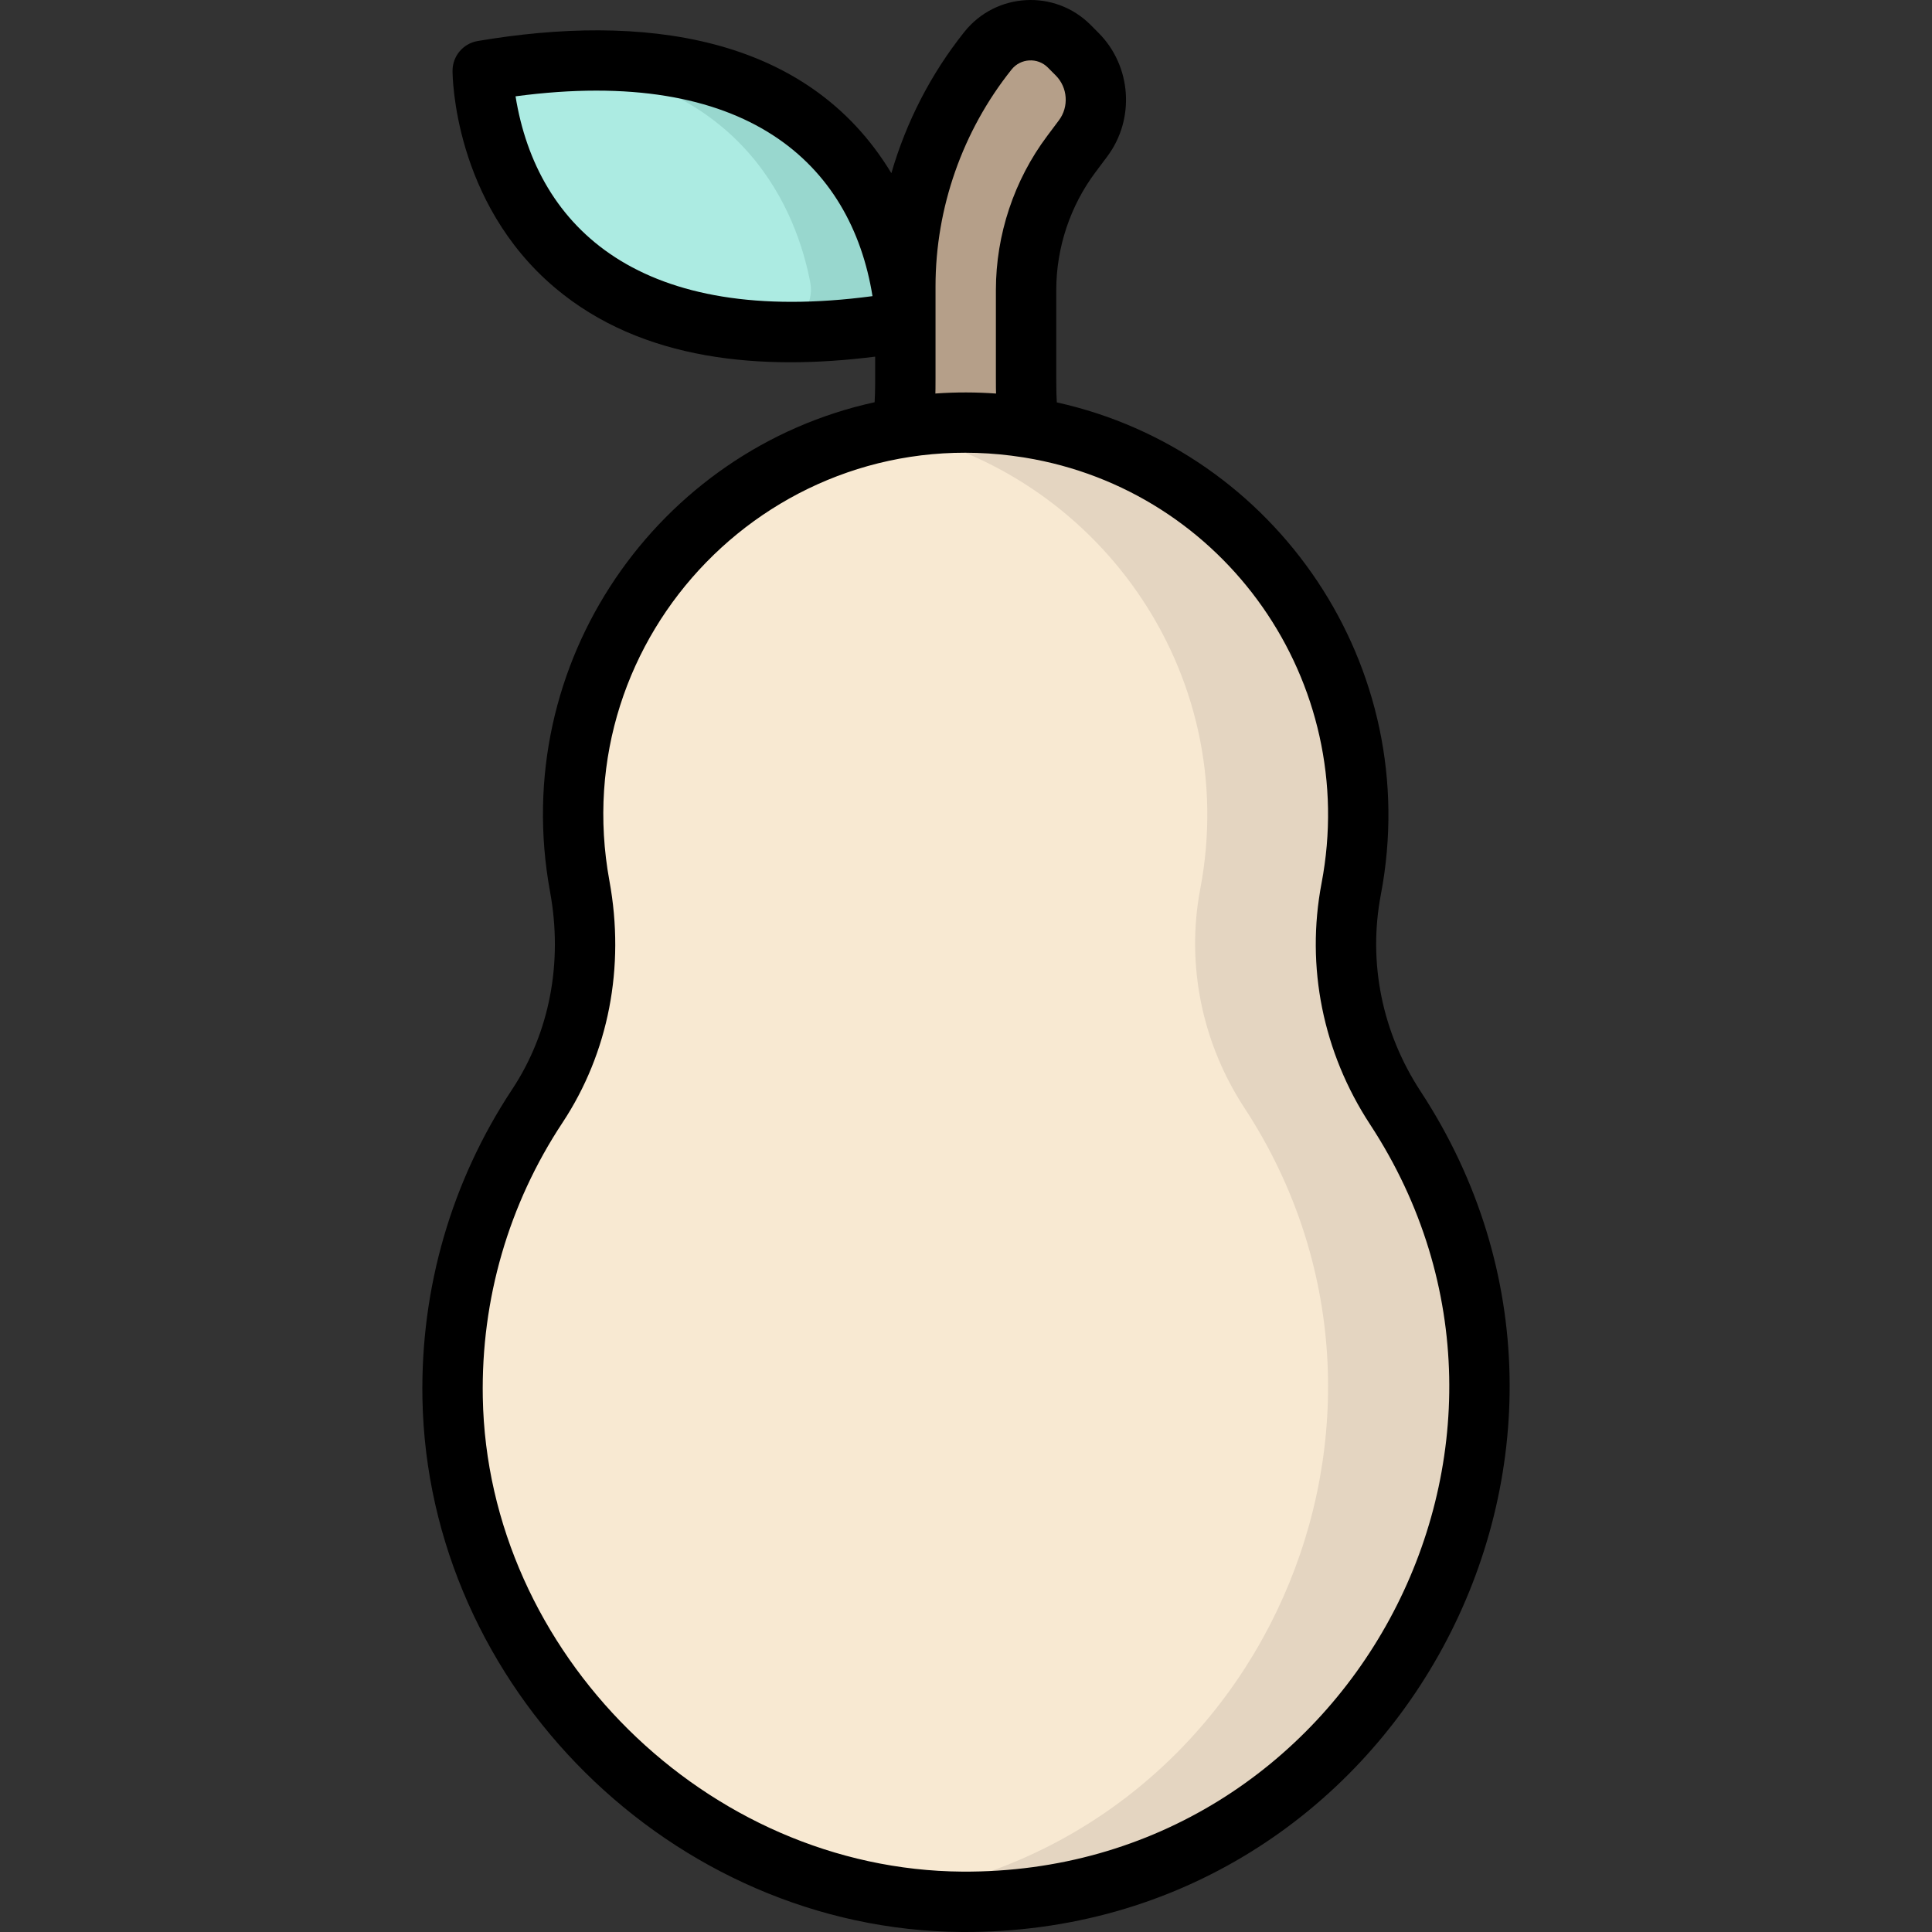 <svg id="Layer_1" enable-background="new 0 0 512.003 512.003" height="512" viewBox="0 0 512.003 512.003" width="512" xmlns="http://www.w3.org/2000/svg"><rect x="0" y="0" width="512.003" height="512.003" fill="#333333" stroke="none"/><g><path d="m287.026 36.684-3.1 4.14c-7.79 10.38-12 23.01-12 36 0 23.12-.23 29.461.7 36.52-10.793-1.752-22.258-1.816-33.4 0 .924-7.668.7-10.726.7-37.45 0-22.7 7.73-44.73 21.91-62.47 2.738-3.434 6.889-5.42 11.3-5.42 6.305 0 9.413 3.429 12.3 6.33 6.02 6.02 6.699 15.54 1.59 22.35z" fill="#b59f89"/><path d="m239.925 85.249s0-85.488-112-66.491c0 0 0 85.488 112 66.491z" fill="#acebe2"/><path d="m391.925 368.004c0 75.44-61.42 136.53-136.97 136-72.22-.51-133.72-61.32-135.01-133.52-.51-28.62 7.83-55.26 22.45-77.38 11.32-17.11 14.95-38.04 11.24-58.21-13.041-71.386 48.621-132.993 118.99-121.55 56.269 9.191 96.648 63.458 85.46 122.23-3.83 20.1.49 40.92 11.7 58.03 14 21.38 22.14 46.94 22.14 74.4z" fill="#f8e9d2"/><path d="m391.925 368.004c0 83.577-74.737 146.879-155.73 134.5 98.309-14.681 147.389-126.741 93.59-208.9-11.21-17.11-15.53-37.93-11.7-58.03 10.98-57.67-27.7-111.01-82.32-121.66 71.658-14.149 136.152 49.014 122.32 121.66-3.83 20.1.49 40.92 11.7 58.03 14 21.38 22.14 46.94 22.14 74.4z" fill="#e4d5c1"/><path d="m239.925 85.254c-16.2 2.75-30.05 3.31-41.9 2.25 2.633-.206 5.341-.478 8.125-.819 5.734-.702 9.667-6.126 8.586-11.801-3.438-18.051-16.821-53.773-68.911-58.38 94.1-7.37 94.1 68.75 94.1 68.75z" fill="#98d7ce"/><path d="m376.476 289.223c-10.226-15.615-13.967-34.137-10.533-52.151 11.521-60.432-27.809-117.593-85.873-130.433-.193-3.491-.145-2.582-.145-29.815 0-11.184 3.693-22.263 10.404-31.206l3.094-4.133c7.449-9.927 6.447-24.031-2.318-32.795l-2.102-2.112c-9.478-9.48-25.074-8.584-33.417 1.851-8.892 11.125-15.435 23.909-19.365 37.467-22.406-37.119-66.536-42.332-109.633-35.025-3.847.653-6.662 3.985-6.662 7.888 0 1.412.309 34.834 27.128 57.487 23.149 19.553 54.959 22.05 84.872 18.269 0 6.843.045 8.66-.143 12.082-57.316 12.522-97.201 68.847-86.012 129.742 3.445 18.754-.122 37.346-10.043 52.35-16.077 24.313-24.3 52.645-23.778 81.934 1.36 76.48 66.17 140.84 142.946 141.379 115.352.649 184.028-127.428 121.58-222.779zm-239.85-263.696c61.175-8.168 88.939 17.832 94.598 52.953-61.168 8.162-88.935-17.822-94.598-52.953zm111.299 50.366c0-20.799 7.159-41.211 20.158-57.474 2.395-2.995 6.892-3.242 9.592-.542l2.104 2.113c3.183 3.182 3.547 8.294.842 11.898l-3.094 4.133c-8.771 11.687-13.602 26.177-13.602 40.802 0 27.046-.017 25.18.041 27.474-5.266-.377-10.476-.404-16.081-.01.055-2.176.04.584.04-28.394zm7.082 420.108c-67.671-.474-125.857-58.021-127.06-125.664-.464-26.039 6.841-51.222 21.126-72.823 12.214-18.471 16.63-41.224 12.434-64.065-11.967-65.186 43.906-122.588 109.541-112.264.184.037.371.064.558.088 52.972 8.651 88.803 59.387 78.621 112.804-4.215 22.111.354 44.81 12.865 63.913 55.619 84.925-5.791 198.662-108.085 198.011z"/></g></svg>